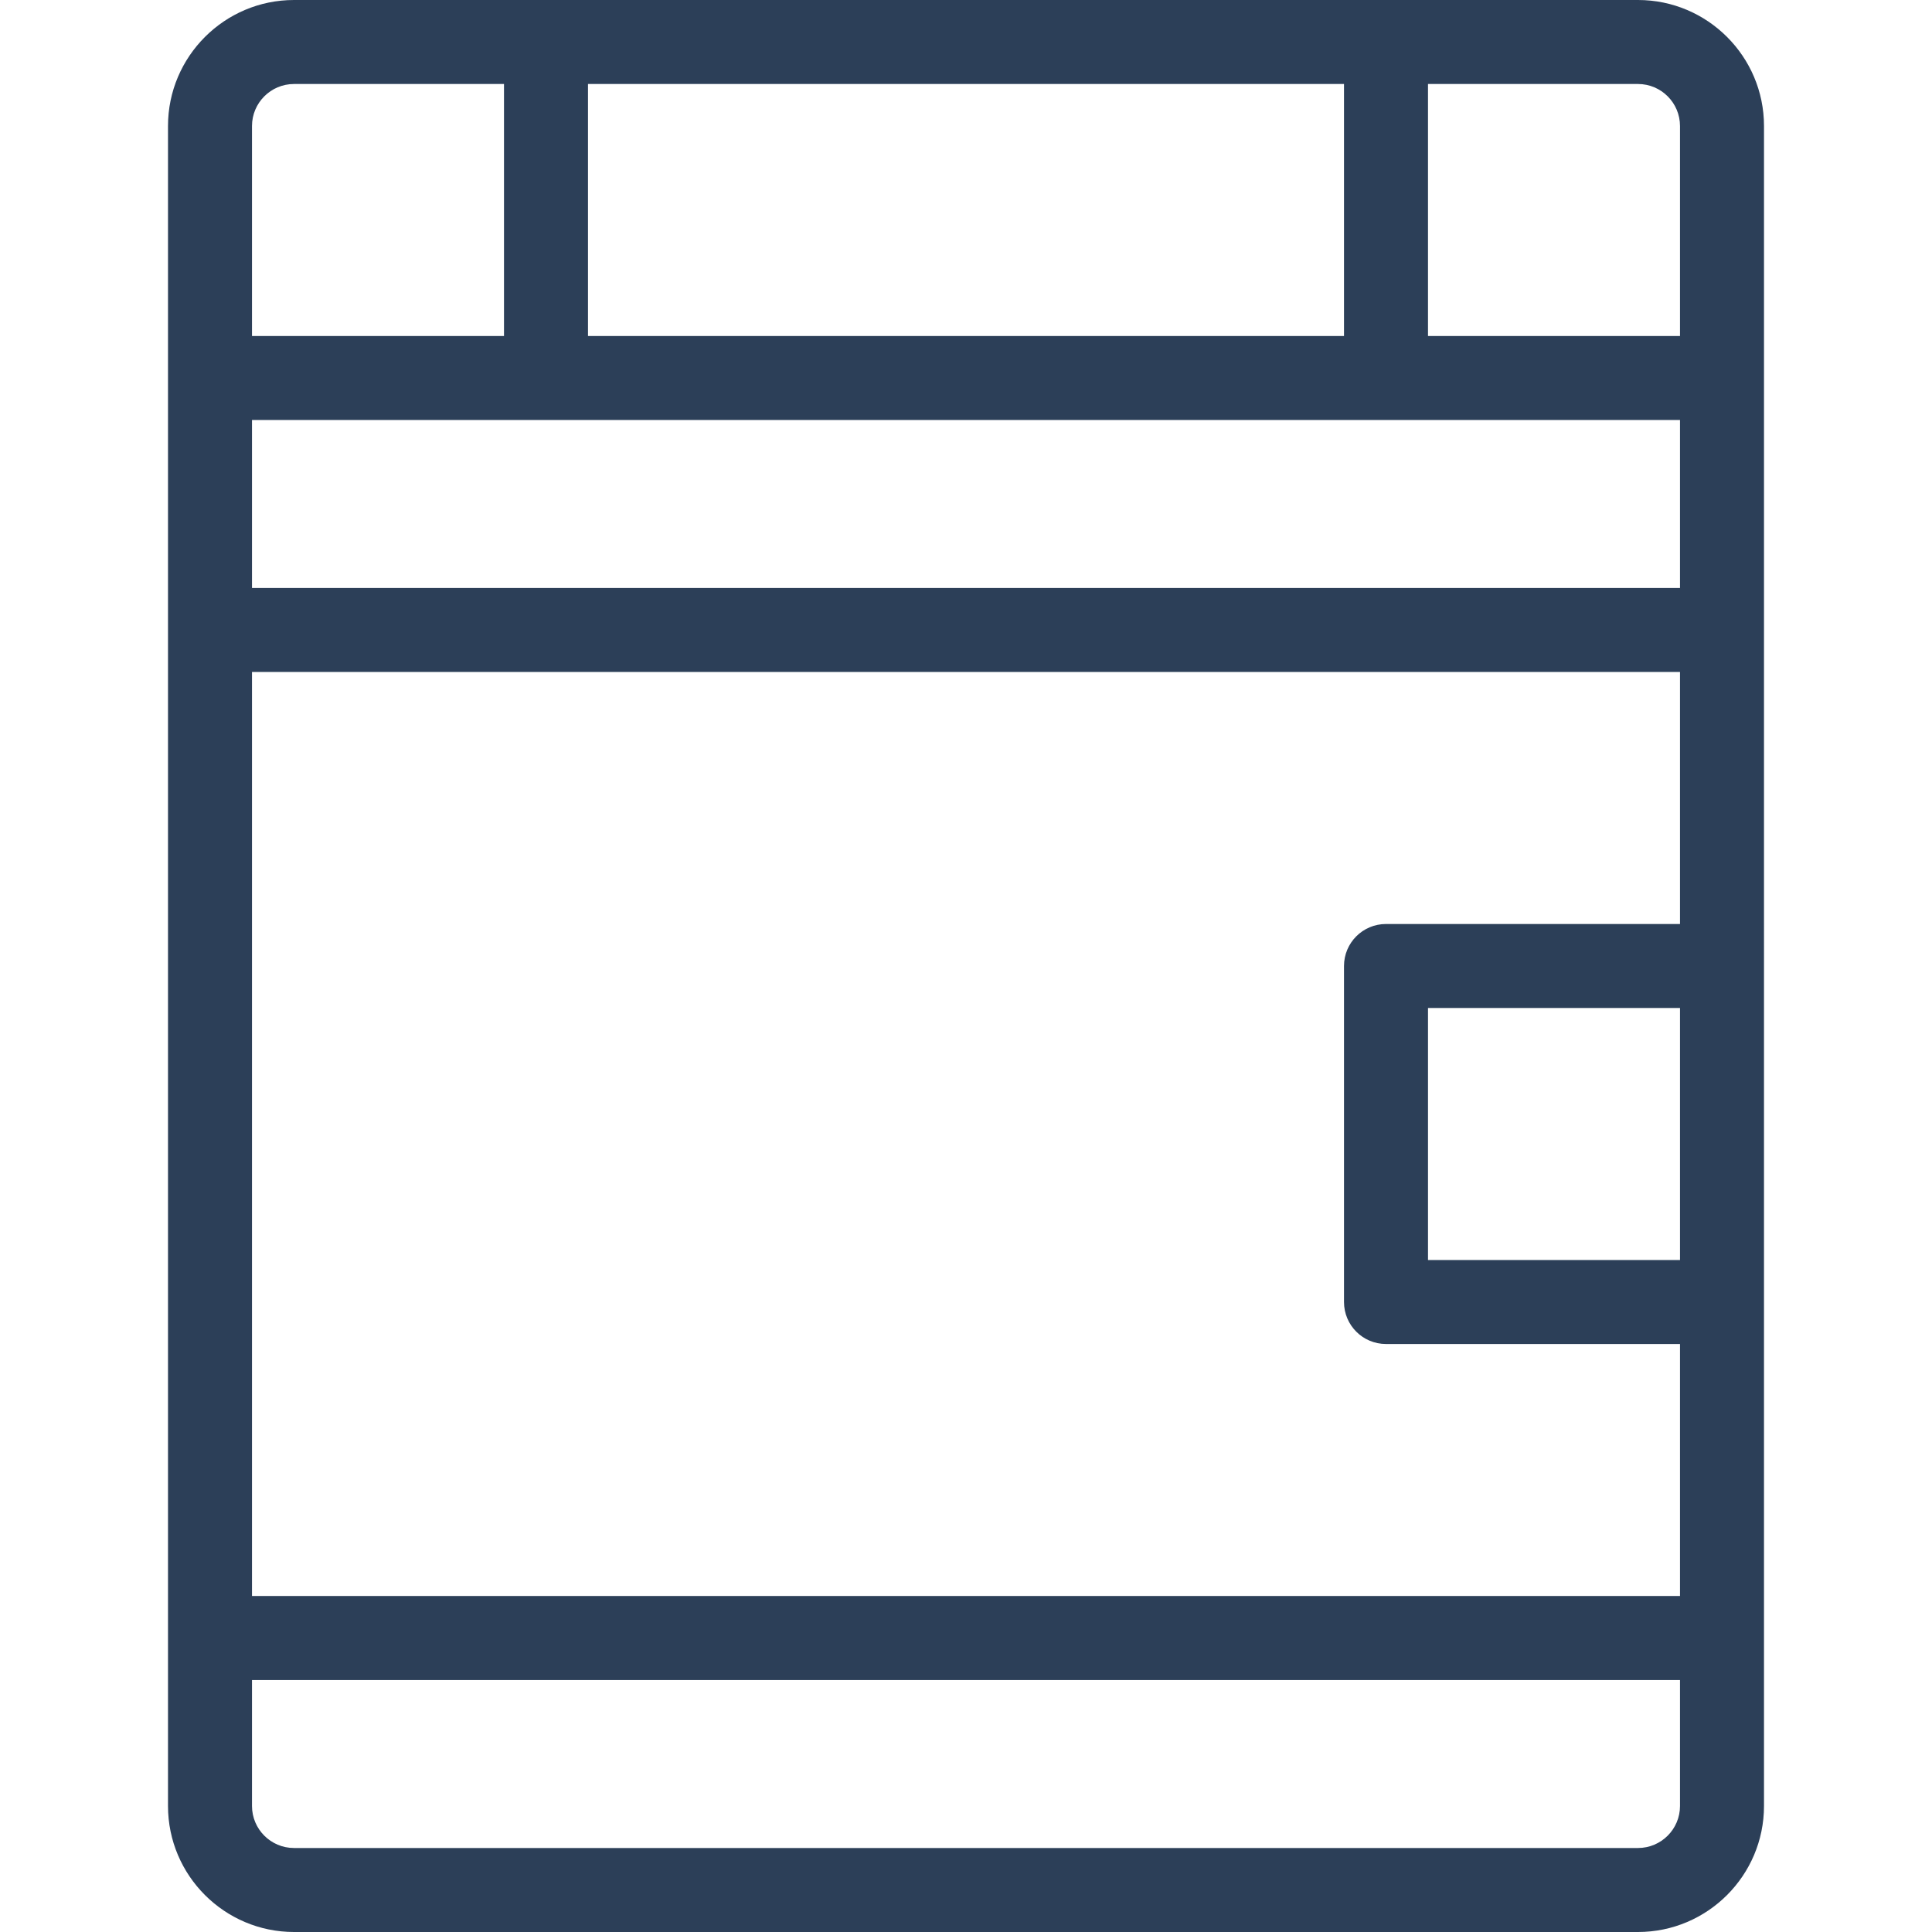 <?xml version="1.0"?>
<svg xmlns="http://www.w3.org/2000/svg" xmlns:xlink="http://www.w3.org/1999/xlink" xmlns:svgjs="http://svgjs.com/svgjs" version="1.1" width="512" height="512" x="0" y="0" viewBox="0 0 368 368" style="enable-background:new 0 0 512 512" xml:space="preserve" class=""><g>
<g xmlns="http://www.w3.org/2000/svg">
	<g>
		<path d="M312,0H56C42.768,0,32,10.768,32,24v96v192v32c0,13.232,10.768,24,24,24h256c13.232,0,24-10.768,24-24v-32V120V24    C336,10.768,325.232,0,312,0z M112,16h144v48H112V16z M48,24c0-4.408,3.584-8,8-8h40v48H48V24z M320,344c0,4.408-3.584,8-8,8H56    c-4.416,0-8-3.592-8-8v-24h272V344z M320,240h-48v-48h48V240z M320,176h-56c-4.424,0-8,3.584-8,8v64c0,4.416,3.576,8,8,8h56v48H48    V128h272V176z M320,112H48V80h272V112z M320,64h-48V16h40c4.416,0,8,3.592,8,8V64z" fill="#2c3f58" data-original="#000000" style=""/>
	</g>
</g>
<g xmlns="http://www.w3.org/2000/svg">
</g>
<g xmlns="http://www.w3.org/2000/svg">
</g>
<g xmlns="http://www.w3.org/2000/svg">
</g>
<g xmlns="http://www.w3.org/2000/svg">
</g>
<g xmlns="http://www.w3.org/2000/svg">
</g>
<g xmlns="http://www.w3.org/2000/svg">
</g>
<g xmlns="http://www.w3.org/2000/svg">
</g>
<g xmlns="http://www.w3.org/2000/svg">
</g>
<g xmlns="http://www.w3.org/2000/svg">
</g>
<g xmlns="http://www.w3.org/2000/svg">
</g>
<g xmlns="http://www.w3.org/2000/svg">
</g>
<g xmlns="http://www.w3.org/2000/svg">
</g>
<g xmlns="http://www.w3.org/2000/svg">
</g>
<g xmlns="http://www.w3.org/2000/svg">
</g>
<g xmlns="http://www.w3.org/2000/svg">
</g>
</g></svg>
